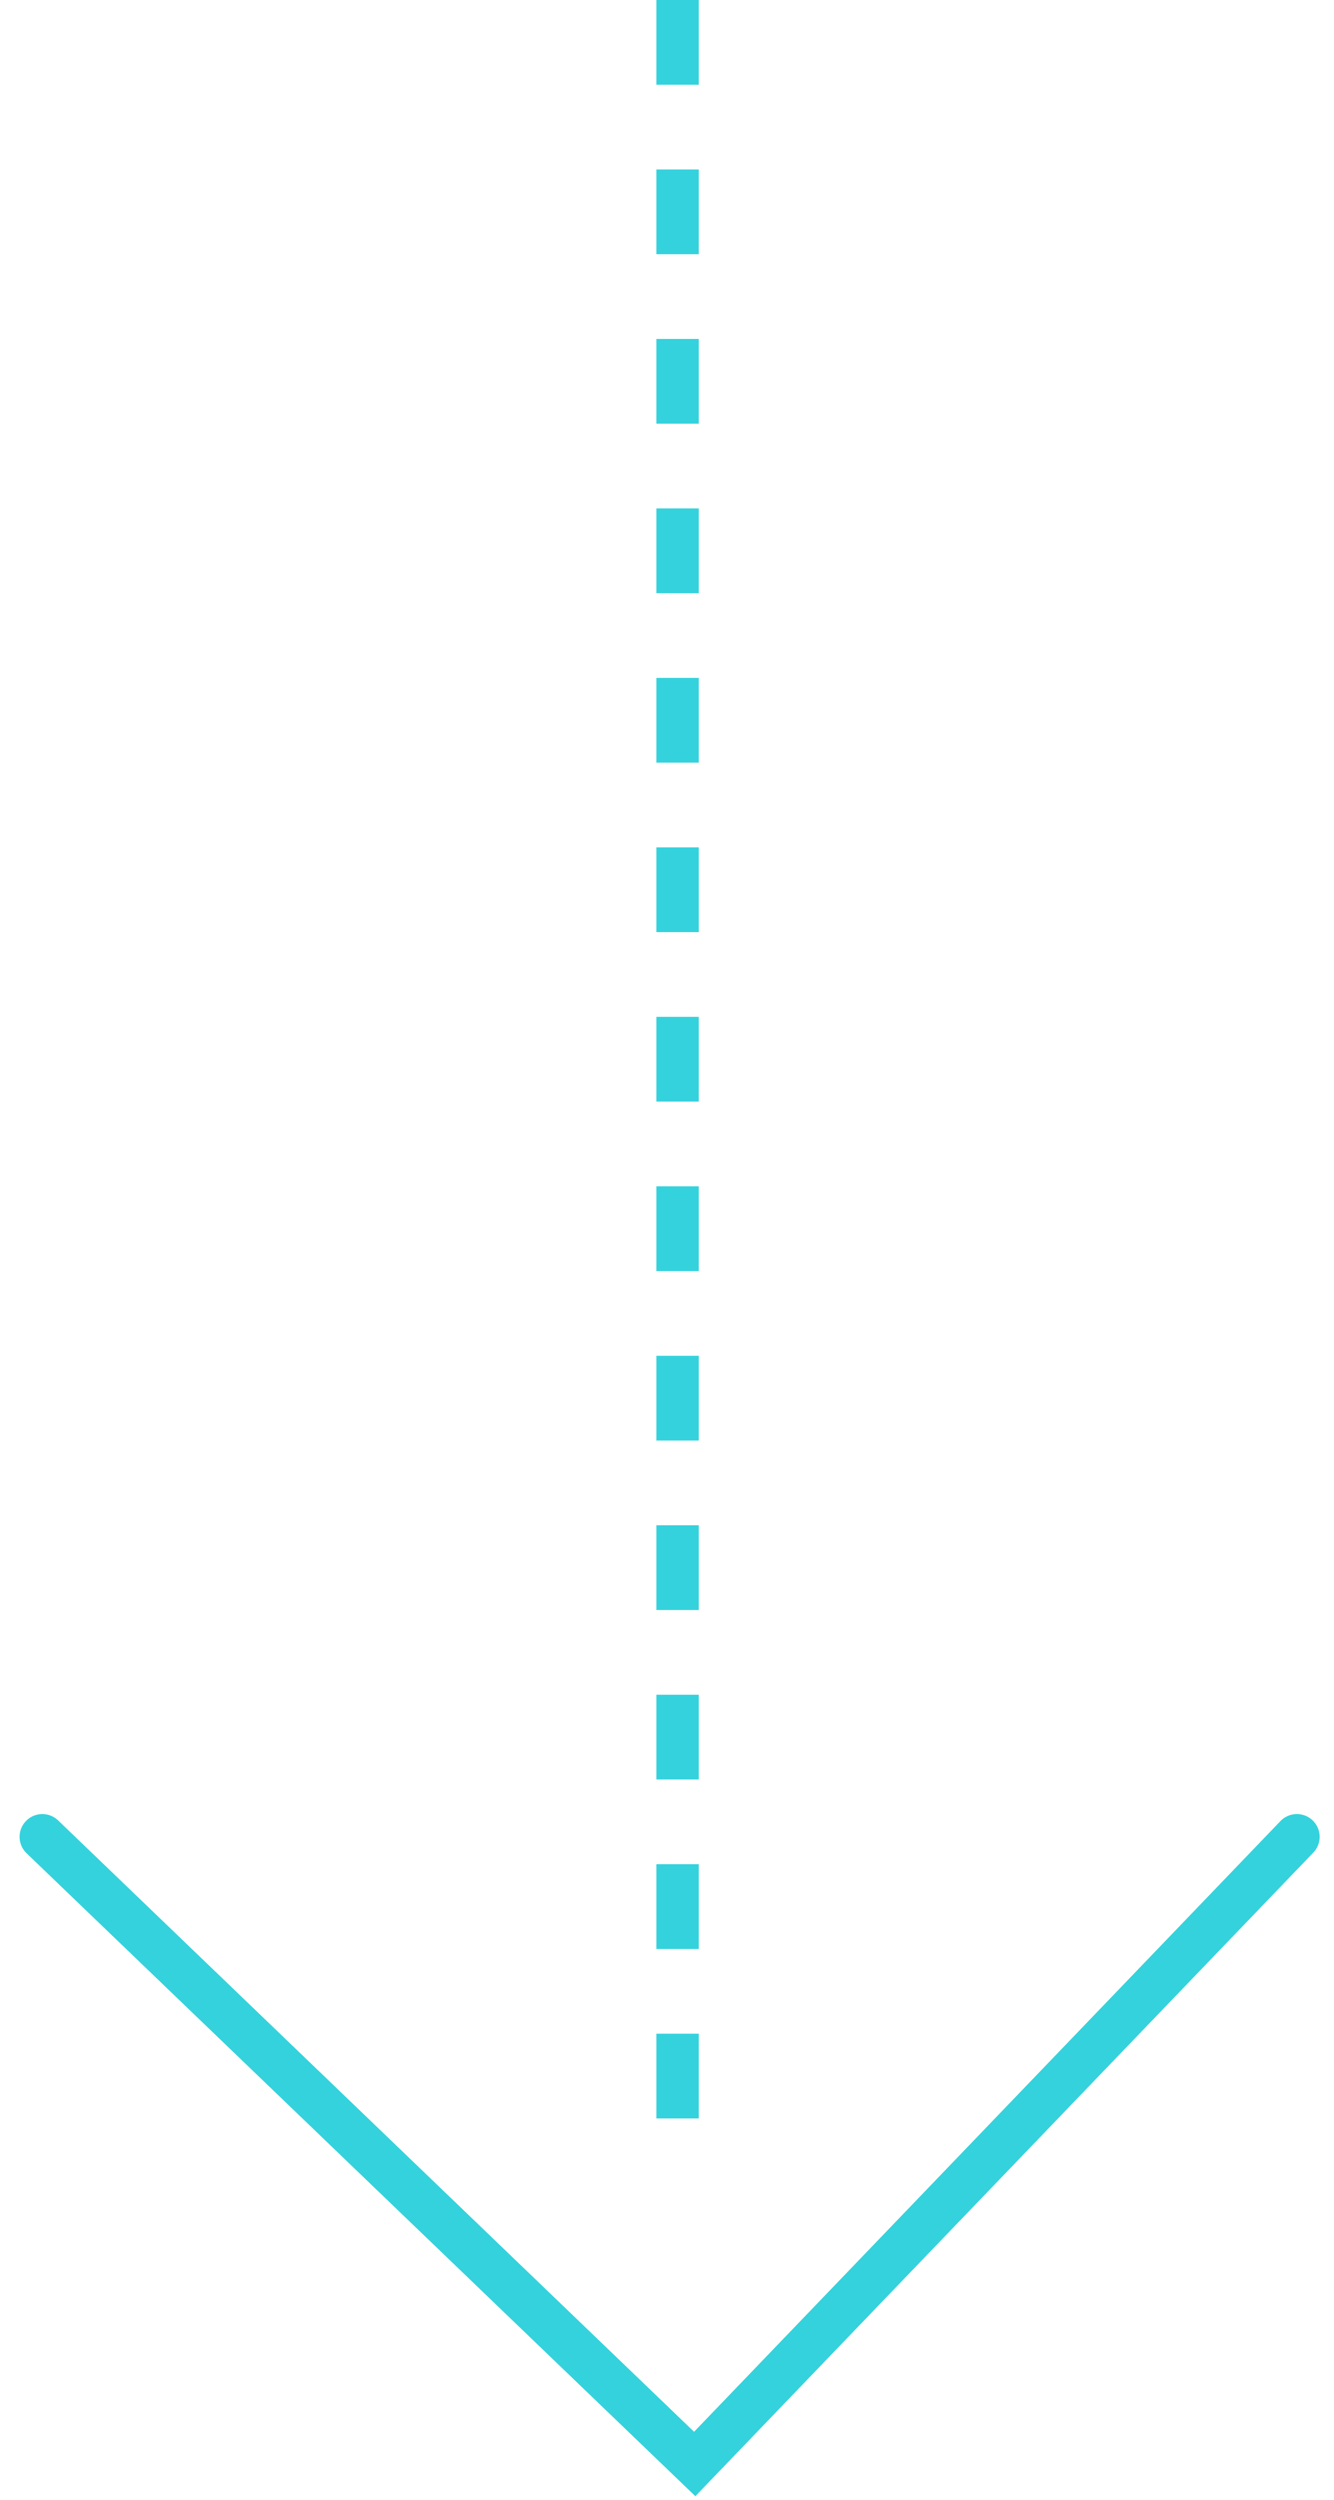 <svg width="63" height="118" viewBox="0 0 63 118" fill="none" xmlns="http://www.w3.org/2000/svg">
<path d="M32 0V102" stroke="#34D2DC" stroke-width="2" stroke-dasharray="4 4"/>
<path d="M61.247 86.707L32.809 116.312L2 86.707" stroke="#34D2DC" stroke-width="2.15" stroke-linecap="round"/>
</svg>

